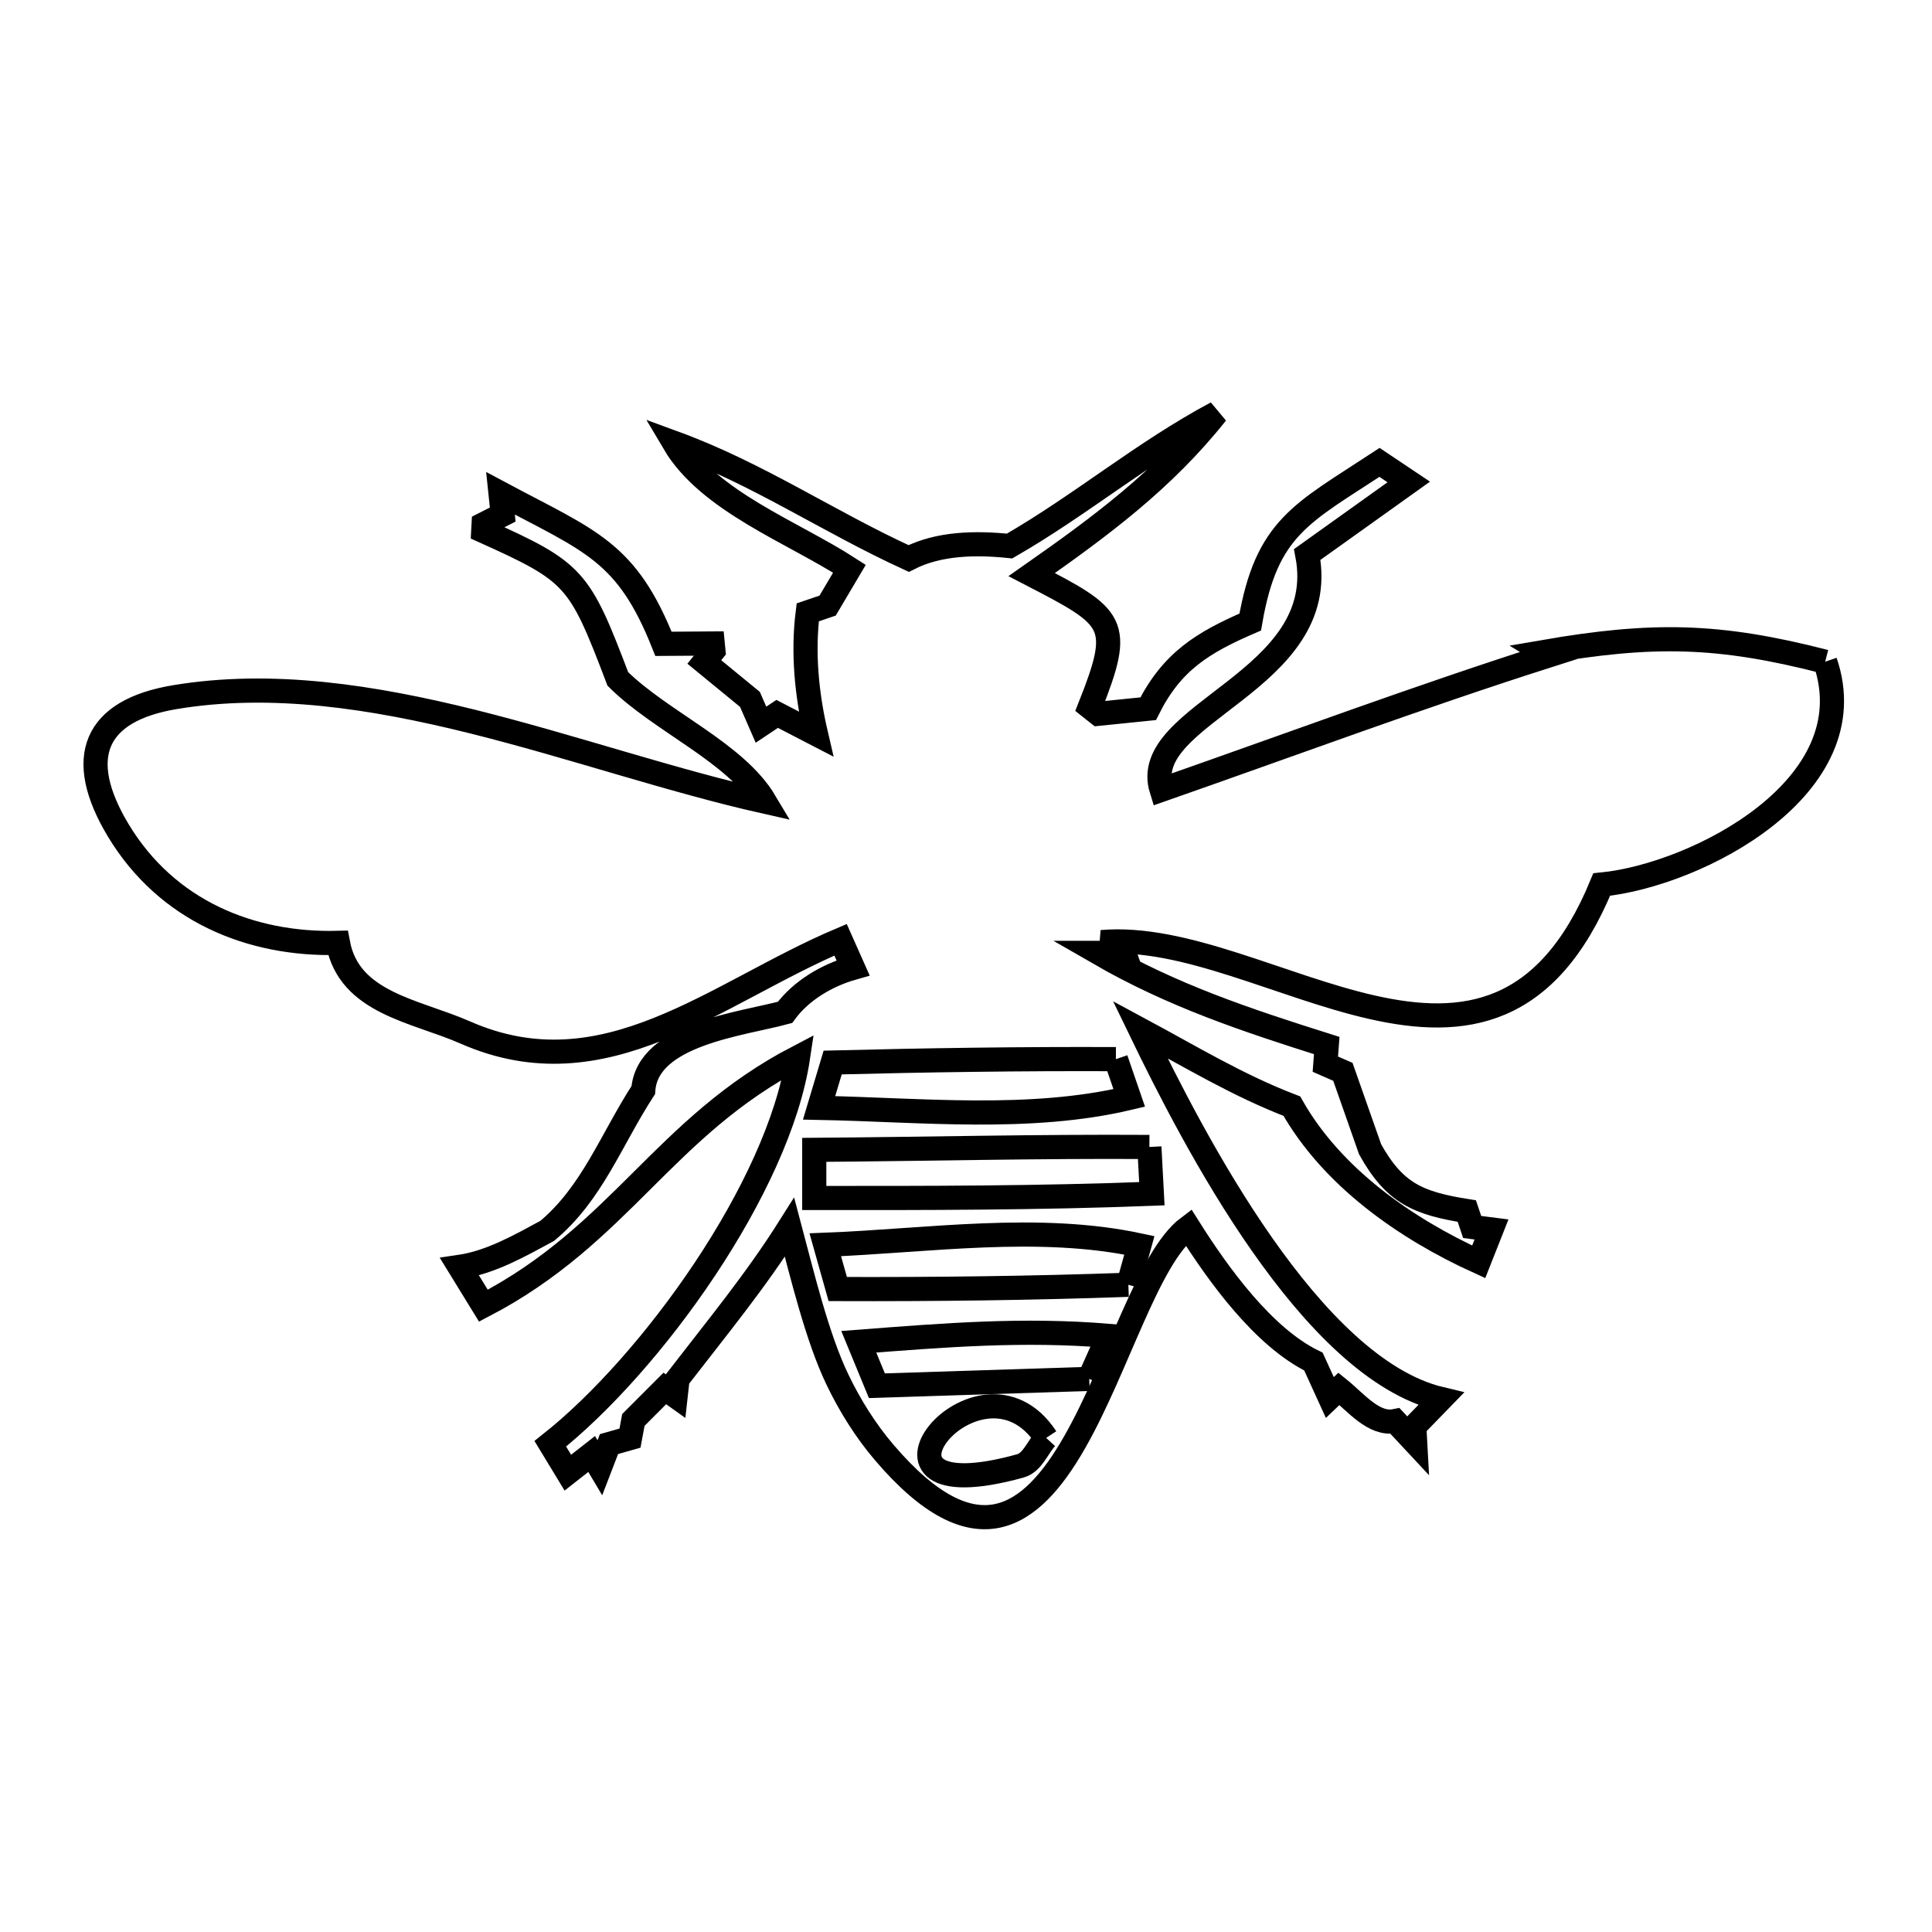 <svg xmlns="http://www.w3.org/2000/svg" viewBox="0.0 0.0 24.0 24.0" height="200px" width="200px"><path fill="none" stroke="black" stroke-width=".3" stroke-opacity="1.0"  filling="0" d="M22.673 8.22 L22.673 8.22 C23.205 9.769 21.093 10.868 19.897 10.988 L19.897 10.988 C18.541 14.281 15.726 11.524 13.685 11.703 L13.685 11.703 C13.771 11.725 13.857 11.747 13.942 11.77 L13.942 11.77 C13.95 11.792 13.959 11.814 13.967 11.837 L13.967 11.837 C13.86 11.837 13.753 11.837 13.646 11.837 L13.646 11.837 C14.566 12.368 15.47 12.668 16.481 12.988 L16.481 12.988 C16.475 13.066 16.47 13.143 16.464 13.22 L16.464 13.22 C16.536 13.252 16.609 13.284 16.682 13.315 L16.682 13.315 C16.795 13.636 16.908 13.956 17.02 14.277 L17.02 14.277 C17.323 14.821 17.614 14.948 18.221 15.044 L18.221 15.044 C18.243 15.11 18.266 15.176 18.288 15.242 L18.288 15.242 C18.368 15.252 18.448 15.263 18.528 15.273 L18.528 15.273 C18.475 15.407 18.422 15.541 18.369 15.675 L18.369 15.675 C17.452 15.258 16.544 14.618 16.048 13.741 L16.048 13.741 C15.38 13.485 14.8 13.132 14.164 12.79 L14.164 12.79 C14.831 14.17 16.288 16.996 17.9 17.379 L17.9 17.379 C17.79 17.492 17.68 17.606 17.569 17.72 L17.58 17.921 C17.497 17.832 17.413 17.743 17.33 17.653 L17.33 17.653 C17.067 17.706 16.842 17.42 16.633 17.252 L16.633 17.252 C16.595 17.288 16.558 17.325 16.52 17.361 L16.52 17.361 C16.452 17.212 16.384 17.063 16.316 16.914 L16.316 16.914 C15.695 16.611 15.136 15.837 14.763 15.245 L14.763 15.245 C13.761 15.996 13.249 20.695 10.985 18.044 C10.752 17.771 10.559 17.462 10.404 17.14 C10.15 16.613 9.963 15.827 9.808 15.245 L9.808 15.245 C9.386 15.914 8.902 16.5 8.417 17.129 L8.417 17.129 C8.409 17.2 8.401 17.272 8.393 17.344 L8.393 17.344 C8.348 17.312 8.304 17.28 8.259 17.248 L8.259 17.248 C8.129 17.379 7.998 17.509 7.868 17.639 L7.868 17.639 C7.854 17.714 7.84 17.79 7.826 17.865 L7.826 17.865 C7.739 17.89 7.652 17.914 7.565 17.939 L7.565 17.939 C7.527 18.037 7.49 18.136 7.452 18.234 L7.452 18.234 C7.418 18.177 7.384 18.119 7.35 18.062 L7.054 18.294 C6.982 18.175 6.909 18.055 6.836 17.935 L6.836 17.935 C8.091 16.942 9.672 14.751 9.914 13.132 L9.914 13.132 C8.241 14.004 7.713 15.33 6.005 16.22 L6.005 16.22 C5.906 16.059 5.808 15.899 5.709 15.738 L5.709 15.738 C6.097 15.681 6.452 15.477 6.797 15.291 L6.797 15.291 C7.356 14.825 7.59 14.16 7.991 13.541 L7.991 13.541 C8.042 12.844 9.208 12.723 9.752 12.576 L9.752 12.576 C9.951 12.304 10.273 12.115 10.597 12.023 L10.597 12.023 C10.545 11.906 10.494 11.79 10.442 11.674 L10.442 11.674 C8.887 12.332 7.518 13.59 5.78 12.826 C5.162 12.554 4.337 12.463 4.198 11.713 L4.198 11.713 C3.118 11.741 2.074 11.319 1.469 10.315 C0.925 9.411 1.172 8.826 2.174 8.66 C3.377 8.46 4.63 8.655 5.872 8.964 C7.113 9.274 8.344 9.699 9.502 9.959 L9.502 9.959 C9.136 9.345 8.214 8.968 7.675 8.434 L7.675 8.434 C7.196 7.175 7.144 7.109 6.005 6.596 L6.005 6.596 C6.007 6.568 6.008 6.54 6.009 6.512 L6.009 6.512 C6.088 6.472 6.166 6.432 6.245 6.392 L6.245 6.392 C6.236 6.304 6.226 6.216 6.217 6.128 L6.217 6.128 C7.34 6.728 7.784 6.846 8.242 7.998 L8.242 7.998 C8.446 7.997 8.65 7.996 8.854 7.994 L8.854 7.994 C8.857 8.024 8.859 8.053 8.862 8.083 L8.862 8.083 C8.824 8.13 8.786 8.177 8.749 8.223 L8.749 8.223 C8.938 8.378 9.127 8.533 9.316 8.688 L9.316 8.688 C9.362 8.793 9.407 8.897 9.453 9.002 L9.453 9.002 C9.52 8.957 9.587 8.912 9.654 8.868 L9.654 8.868 C9.815 8.951 9.975 9.035 10.136 9.118 L10.136 9.118 C10.021 8.626 9.971 8.108 10.034 7.607 L10.034 7.607 C10.116 7.579 10.199 7.551 10.281 7.523 L10.281 7.523 C10.371 7.37 10.462 7.217 10.552 7.065 L10.552 7.065 C9.846 6.608 8.801 6.228 8.372 5.501 L8.372 5.501 C9.419 5.884 10.278 6.475 11.288 6.938 L11.288 6.938 C11.663 6.746 12.122 6.74 12.541 6.783 L12.541 6.783 C13.435 6.268 14.196 5.621 15.112 5.131 L15.112 5.131 C14.457 5.957 13.677 6.535 12.816 7.138 L12.816 7.138 C13.849 7.673 13.954 7.737 13.538 8.783 L13.644 8.867 C13.85 8.846 14.057 8.825 14.263 8.804 L14.263 8.804 C14.559 8.214 14.944 7.981 15.531 7.727 L15.531 7.727 C15.733 6.548 16.17 6.38 17.137 5.744 L17.137 5.744 C17.258 5.825 17.379 5.906 17.5 5.987 L17.5 5.987 C17.079 6.287 16.659 6.588 16.239 6.888 L16.239 6.888 C16.544 8.47 14.129 8.857 14.429 9.811 L14.429 9.811 C16.032 9.25 17.621 8.658 19.239 8.142 L19.239 8.142 C19.217 8.128 19.195 8.114 19.172 8.1 L19.172 8.1 C20.53 7.865 21.349 7.879 22.673 8.22 L22.673 8.22"></path>
<path fill="none" stroke="black" stroke-width=".3" stroke-opacity="1.0"  filling="0" d="M13.862 13.157 L13.862 13.157 C13.917 13.318 13.973 13.478 14.028 13.639 L14.028 13.639 C12.79 13.933 11.437 13.786 10.175 13.762 L10.175 13.762 C10.231 13.575 10.288 13.387 10.344 13.199 L10.344 13.199 C11.517 13.169 12.688 13.152 13.862 13.157 L13.862 13.157"></path>
<path fill="none" stroke="black" stroke-width=".3" stroke-opacity="1.0"  filling="0" d="M14.278 14.248 L14.278 14.248 C14.288 14.442 14.299 14.636 14.309 14.829 L14.309 14.829 C12.909 14.883 11.516 14.883 10.115 14.882 L10.115 14.882 C10.115 14.683 10.115 14.483 10.115 14.284 L10.115 14.284 C11.502 14.274 12.89 14.239 14.278 14.248 L14.278 14.248"></path>
<path fill="none" stroke="black" stroke-width=".3" stroke-opacity="1.0"  filling="0" d="M14.017 15.96 L14.017 15.96 C12.814 16.003 11.611 16.017 10.407 16.013 L10.407 16.013 C10.356 15.83 10.304 15.646 10.252 15.463 L10.252 15.463 C11.523 15.414 12.899 15.2 14.154 15.47 L14.154 15.47 C14.109 15.633 14.063 15.797 14.017 15.96 L14.017 15.96"></path>
<path fill="none" stroke="black" stroke-width=".3" stroke-opacity="1.0"  filling="0" d="M13.531 17.129 L13.531 17.129 C12.652 17.158 11.773 17.186 10.893 17.214 L10.893 17.214 C10.818 17.032 10.743 16.85 10.668 16.668 L10.668 16.668 C11.747 16.585 12.704 16.507 13.77 16.594 L13.77 16.594 C13.691 16.772 13.611 16.951 13.531 17.129 L13.531 17.129"></path>
<path fill="none" stroke="black" stroke-width=".3" stroke-opacity="1.0"  filling="0" d="M12.996 17.862 L12.996 17.862 C12.889 17.978 12.827 18.168 12.675 18.21 C10.371 18.849 12.167 16.598 12.996 17.862 L12.996 17.862"></path></svg>